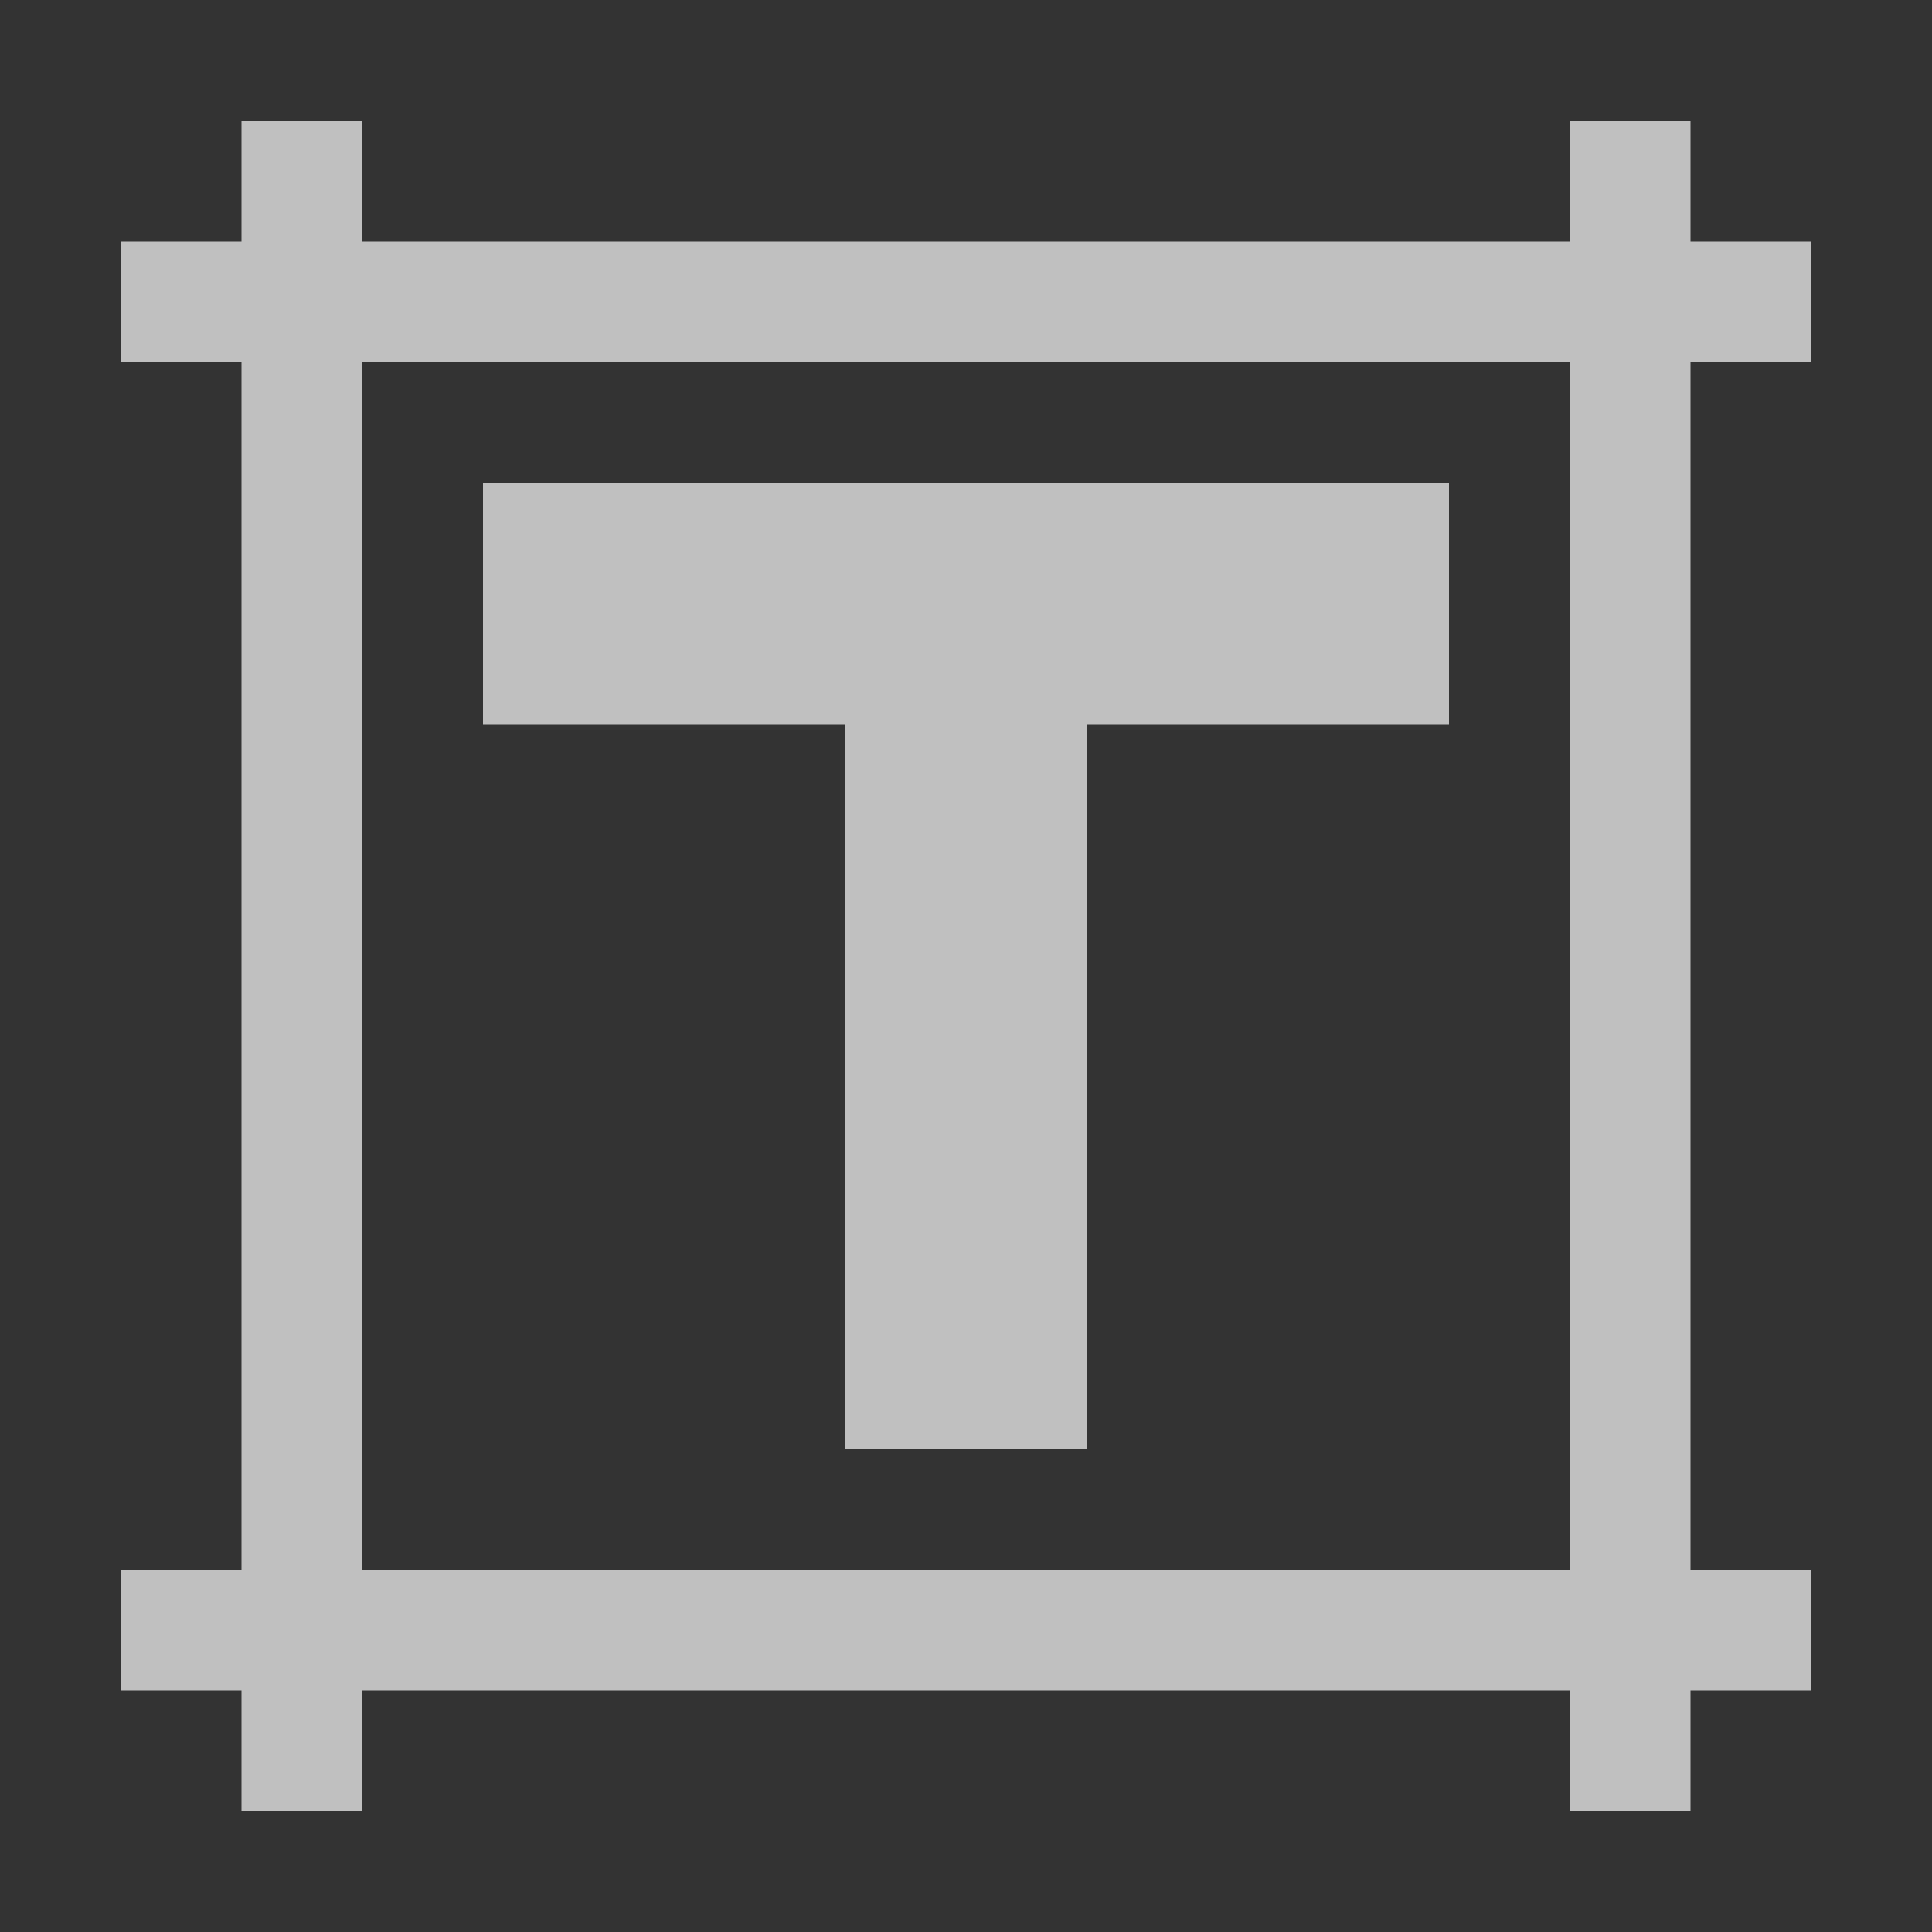 <svg xmlns="http://www.w3.org/2000/svg" viewBox="0 0 16 16">
    <rect x="0" y="0" width="16" height="16" fill="#333333" stroke="none"/>
    <path d="M2 1v1H1v1h1v10H1v1h1v1h1v-1h10v1h1v-1h1v-1h-1V3h1V2h-1V1h-1v1H3V1H2zm1 2h10v10H3V3zm1 1v2h3v6h2V6h3V4H4z" style="fill:currentColor;fill-opacity:1;stroke:none;color:#fdfdfd;opacity:.7"/>
</svg>
